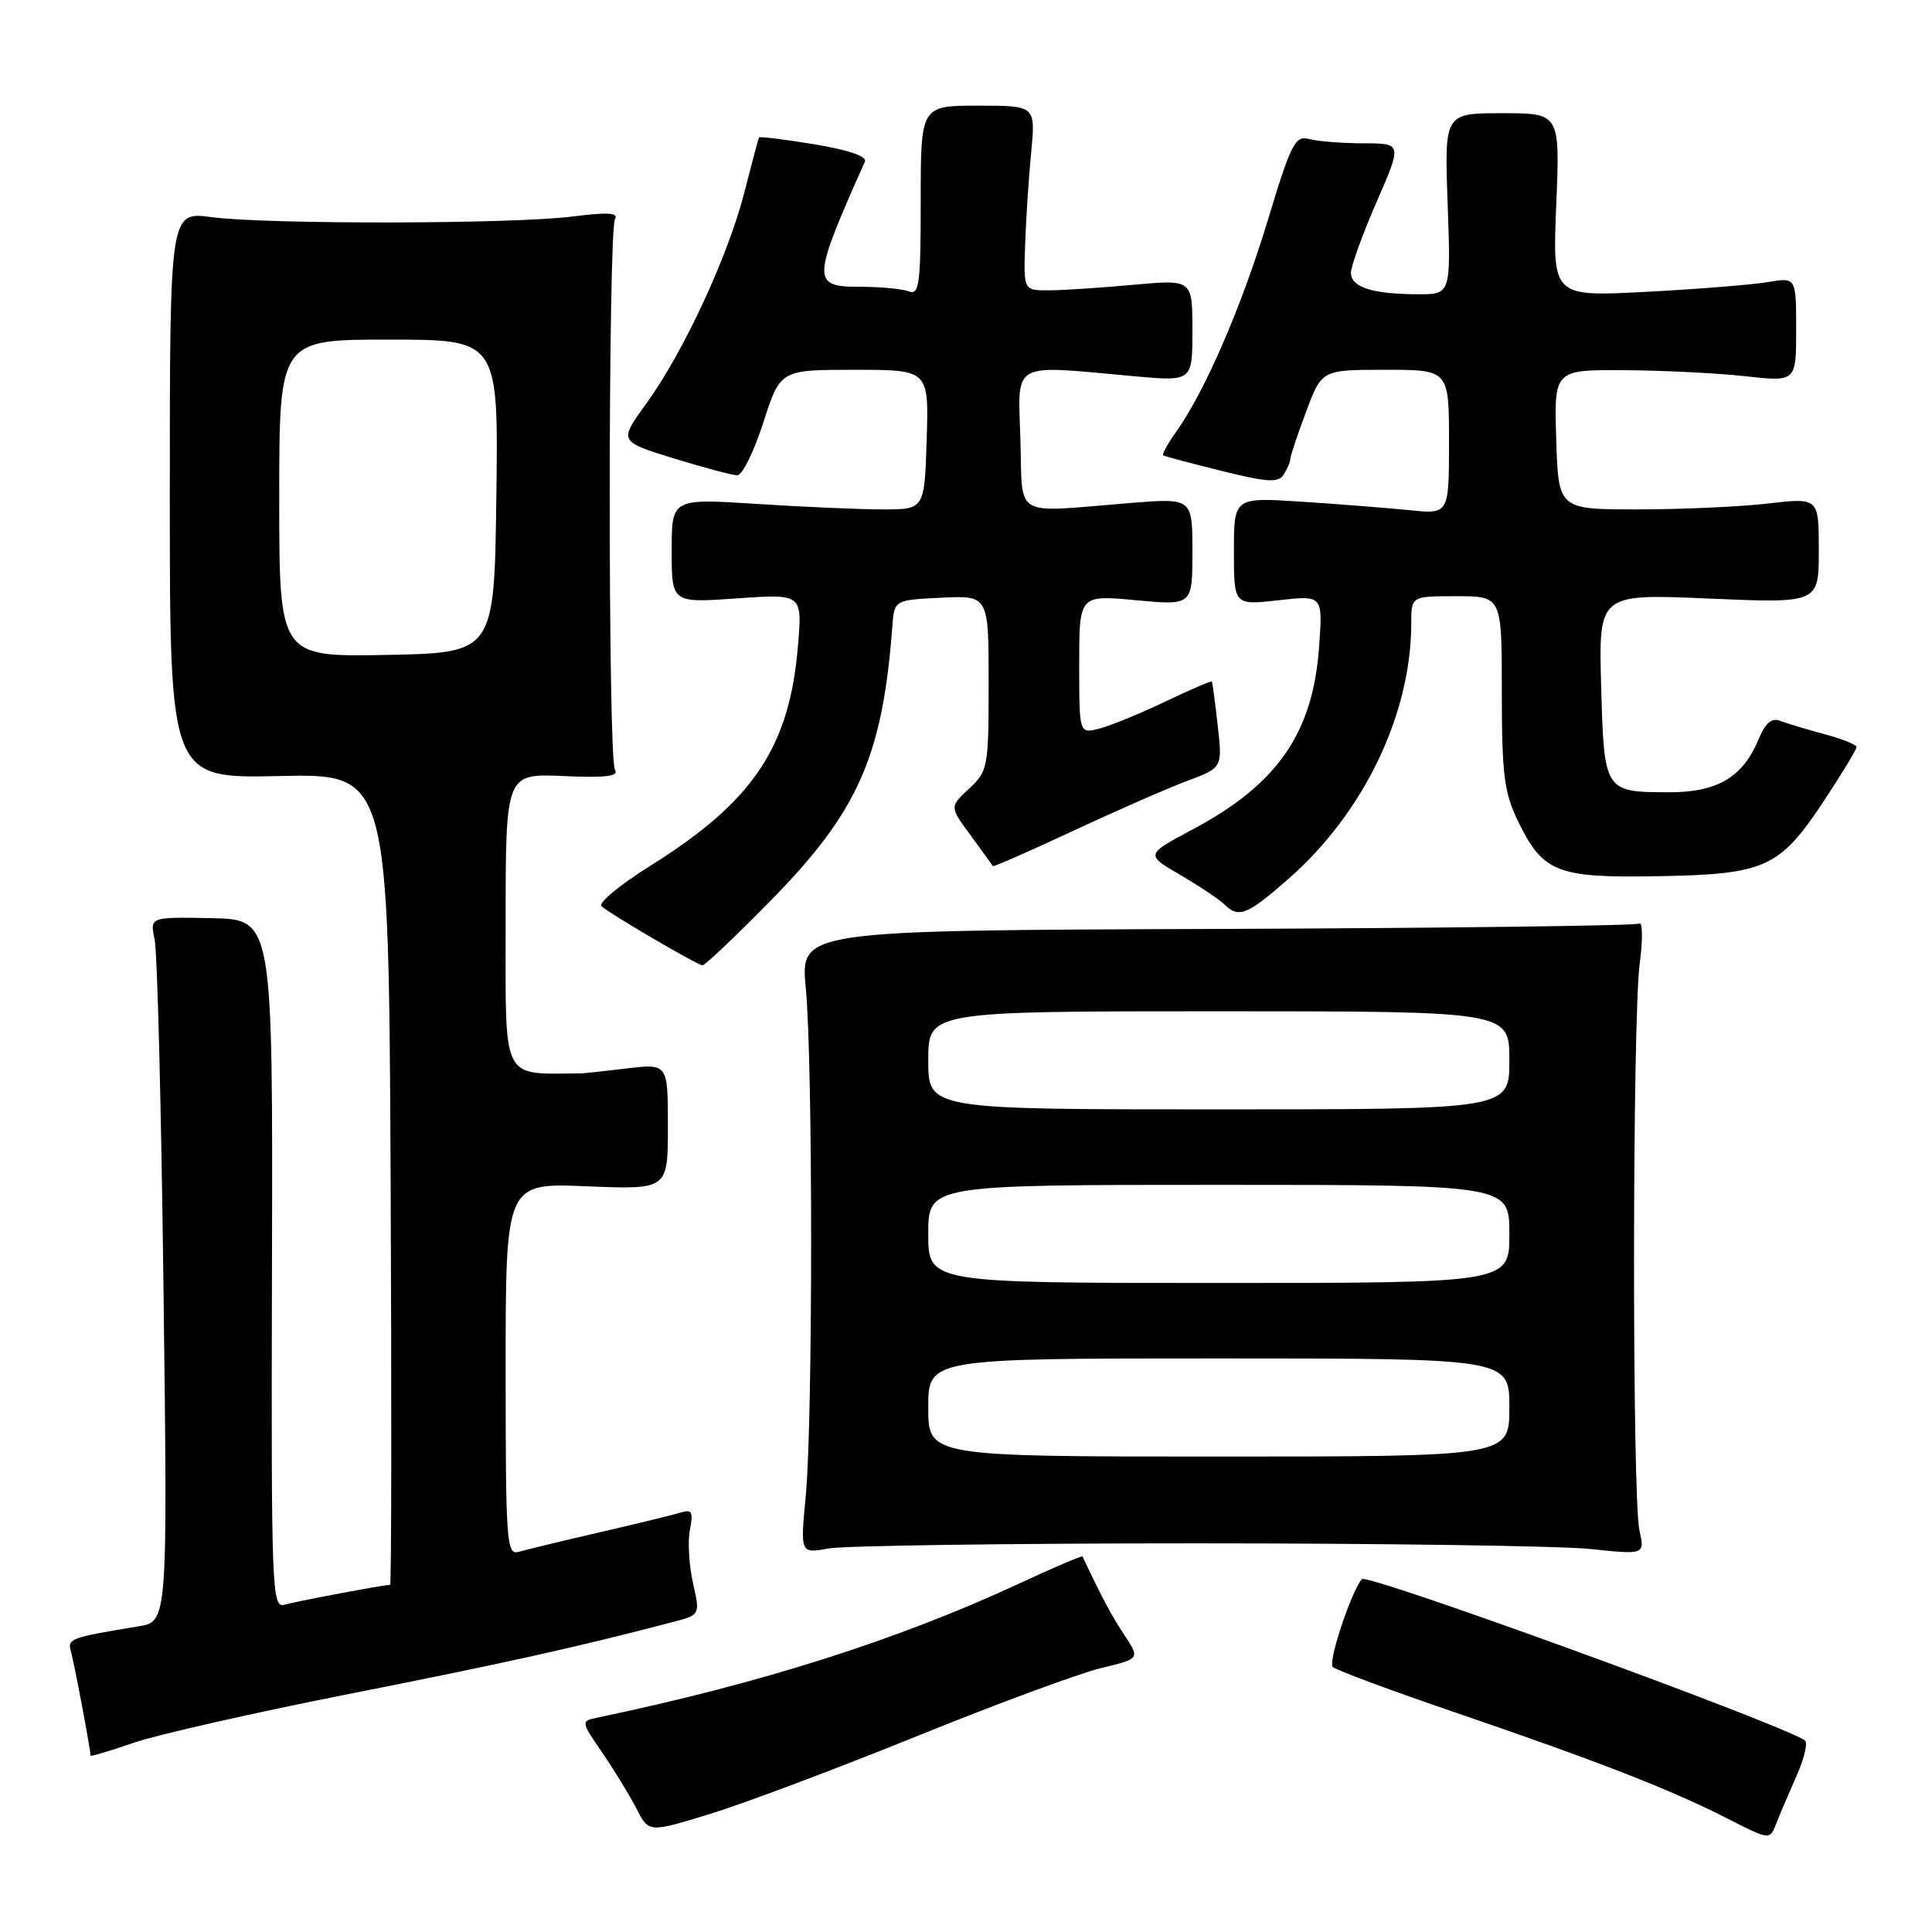 <?xml version="1.0" encoding="UTF-8" standalone="no"?>
<!DOCTYPE svg PUBLIC "-//W3C//DTD SVG 1.1//EN" "http://www.w3.org/Graphics/SVG/1.1/DTD/svg11.dtd" >
<svg xmlns="http://www.w3.org/2000/svg" xmlns:xlink="http://www.w3.org/1999/xlink" version="1.1" viewBox="0 0 256 256">
 <g >
 <path fill="currentColor"
d=" M 238.06 235.29 C 239.09 232.97 239.58 230.86 239.14 230.59 C 235.04 228.05 181.15 208.45 180.46 209.24 C 179.04 210.87 175.92 220.29 176.60 220.89 C 177.10 221.32 184.47 224.06 193.00 226.97 C 211.81 233.40 221.27 237.09 228.80 240.92 C 234.50 243.83 234.50 243.83 235.35 241.66 C 235.81 240.47 237.03 237.61 238.06 235.29 Z  M 121.47 230.06 C 132.06 225.77 143.05 221.71 145.89 221.03 C 151.06 219.79 151.06 219.79 148.98 216.64 C 147.27 214.06 146.01 211.70 143.44 206.24 C 143.37 206.10 139.53 207.74 134.91 209.89 C 118.94 217.30 100.77 223.08 79.22 227.58 C 76.94 228.05 76.94 228.05 79.83 232.28 C 81.42 234.60 83.45 237.93 84.35 239.67 C 85.97 242.85 85.97 242.85 94.10 240.35 C 98.57 238.98 110.89 234.35 121.47 230.06 Z  M 46.45 224.42 C 66.88 220.38 76.43 218.26 89.14 214.93 C 92.78 213.98 92.78 213.98 91.82 209.74 C 91.30 207.41 91.11 204.23 91.42 202.69 C 91.88 200.35 91.68 199.96 90.24 200.41 C 89.28 200.71 84.45 201.88 79.50 203.03 C 74.55 204.17 69.71 205.34 68.75 205.62 C 67.12 206.10 67.00 204.49 67.00 181.44 C 67.00 156.74 67.00 156.74 77.75 157.19 C 88.50 157.63 88.50 157.63 88.50 149.28 C 88.50 140.92 88.50 140.92 83.00 141.58 C 79.97 141.94 77.28 142.23 77.00 142.23 C 66.31 142.28 67.00 143.66 67.00 122.25 C 67.00 102.50 67.00 102.50 74.61 102.83 C 80.32 103.08 82.04 102.87 81.48 101.97 C 80.55 100.46 80.57 30.51 81.50 29.00 C 82.00 28.19 80.46 28.10 75.85 28.69 C 67.95 29.70 35.41 29.75 28.00 28.77 C 22.50 28.04 22.50 28.04 22.50 65.60 C 22.50 103.15 22.50 103.15 37.00 102.83 C 51.50 102.50 51.50 102.50 51.76 156.25 C 51.90 185.81 51.87 210.00 51.69 210.00 C 50.83 210.00 39.28 212.18 37.71 212.63 C 36.01 213.13 35.93 210.90 36.04 167.49 C 36.15 121.82 36.15 121.82 28.00 121.66 C 19.85 121.50 19.85 121.50 20.49 124.50 C 20.85 126.15 21.38 147.16 21.67 171.19 C 22.21 214.87 22.21 214.87 18.35 215.50 C 9.29 216.99 8.91 217.13 9.40 218.84 C 9.82 220.25 12.00 231.86 12.00 232.63 C 12.00 232.77 14.57 232.01 17.70 230.93 C 20.84 229.85 33.77 226.92 46.45 224.42 Z  M 158.50 204.50 C 183.25 204.50 206.75 204.84 210.73 205.25 C 217.95 206.01 217.95 206.01 217.23 202.75 C 216.26 198.41 216.29 135.08 217.27 127.68 C 217.69 124.48 217.66 122.09 217.20 122.38 C 216.74 122.66 191.55 122.98 161.21 123.09 C 106.05 123.28 106.05 123.28 106.77 130.89 C 107.72 140.78 107.71 188.26 106.77 198.18 C 106.04 205.87 106.04 205.87 109.77 205.18 C 111.82 204.81 133.75 204.50 158.50 204.50 Z  M 102.31 119.14 C 113.73 107.47 116.95 100.15 118.24 83.00 C 118.50 79.50 118.50 79.50 124.75 79.20 C 131.00 78.90 131.00 78.90 131.00 90.50 C 131.00 101.69 130.91 102.18 128.41 104.50 C 125.82 106.90 125.82 106.90 128.62 110.70 C 130.16 112.79 131.48 114.62 131.55 114.76 C 131.62 114.90 136.36 112.82 142.09 110.14 C 147.82 107.47 154.63 104.48 157.24 103.50 C 161.99 101.73 161.99 101.73 161.35 96.12 C 161.01 93.03 160.66 90.41 160.57 90.30 C 160.49 90.19 157.68 91.40 154.33 93.00 C 150.97 94.60 147.05 96.20 145.61 96.56 C 143.00 97.22 143.00 97.22 143.00 88.02 C 143.00 78.83 143.00 78.83 150.50 79.53 C 158.00 80.23 158.00 80.23 158.00 73.11 C 158.00 65.99 158.00 65.99 149.75 66.65 C 133.94 67.93 135.54 68.85 135.21 58.25 C 134.89 47.72 133.77 48.35 150.25 49.85 C 158.00 50.55 158.00 50.55 158.00 43.79 C 158.00 37.03 158.00 37.03 150.25 37.73 C 145.99 38.12 140.95 38.46 139.07 38.47 C 135.63 38.50 135.63 38.50 135.83 32.50 C 135.94 29.20 136.30 23.69 136.63 20.25 C 137.23 14.00 137.23 14.00 129.62 14.00 C 122.00 14.00 122.00 14.00 122.00 26.61 C 122.00 37.69 121.81 39.14 120.42 38.61 C 119.55 38.27 116.62 38.00 113.92 38.00 C 107.53 38.00 107.56 37.20 114.61 21.40 C 114.91 20.72 112.40 19.86 107.91 19.12 C 103.96 18.47 100.66 18.06 100.57 18.22 C 100.49 18.37 99.61 21.65 98.63 25.50 C 96.46 33.98 90.55 46.70 85.62 53.50 C 82.00 58.49 82.00 58.49 89.25 60.73 C 93.24 61.96 97.04 62.97 97.69 62.98 C 98.35 62.99 99.90 59.85 101.14 56.00 C 103.39 49.00 103.39 49.00 113.23 49.00 C 123.08 49.00 123.08 49.00 122.79 58.25 C 122.50 67.50 122.50 67.50 117.00 67.50 C 113.97 67.50 106.44 67.17 100.25 66.77 C 89.00 66.05 89.00 66.05 89.00 72.97 C 89.00 79.90 89.00 79.90 97.66 79.29 C 106.32 78.68 106.32 78.68 105.73 85.63 C 104.61 99.03 99.79 106.20 86.19 114.71 C 82.17 117.22 79.25 119.64 79.69 120.07 C 80.62 120.98 92.22 127.78 93.07 127.91 C 93.38 127.96 97.54 124.01 102.31 119.14 Z  M 170.69 116.49 C 180.71 107.72 187.00 94.64 187.00 82.55 C 187.00 79.00 187.00 79.00 193.00 79.00 C 199.00 79.00 199.00 79.00 199.00 91.68 C 199.00 102.55 199.30 104.99 201.11 108.74 C 204.45 115.63 206.26 116.35 219.81 116.10 C 233.99 115.84 235.81 115.00 241.75 106.01 C 244.09 102.46 246.00 99.31 246.00 98.99 C 246.00 98.67 244.09 97.90 241.75 97.28 C 239.41 96.65 236.78 95.86 235.89 95.52 C 234.75 95.07 233.92 95.78 233.01 97.98 C 230.93 103.00 227.53 105.00 221.12 104.98 C 212.58 104.96 212.55 104.92 212.16 90.88 C 211.83 78.68 211.83 78.68 226.41 79.31 C 241.00 79.94 241.00 79.94 241.00 72.94 C 241.00 65.94 241.00 65.94 234.25 66.72 C 230.54 67.15 222.78 67.50 217.00 67.50 C 206.50 67.50 206.50 67.50 206.21 58.25 C 205.92 49.00 205.92 49.00 215.21 49.05 C 220.32 49.08 227.54 49.44 231.25 49.85 C 238.00 50.60 238.00 50.60 238.00 43.67 C 238.00 36.74 238.00 36.74 234.25 37.38 C 232.19 37.73 224.92 38.31 218.11 38.67 C 205.71 39.32 205.71 39.32 206.21 27.16 C 206.71 15.00 206.71 15.00 199.05 15.00 C 191.39 15.00 191.39 15.00 191.82 27.00 C 192.25 39.00 192.25 39.00 187.87 38.99 C 181.83 38.97 179.00 38.06 179.01 36.13 C 179.02 35.24 180.55 31.01 182.41 26.75 C 185.79 19.00 185.79 19.00 180.65 18.99 C 177.82 18.98 174.58 18.73 173.46 18.42 C 171.62 17.93 171.07 19.00 168.00 29.15 C 164.53 40.61 159.66 51.87 155.87 57.18 C 154.72 58.80 153.94 60.22 154.14 60.34 C 154.34 60.47 157.82 61.39 161.87 62.40 C 168.02 63.92 169.39 64.00 170.11 62.86 C 170.58 62.11 170.98 61.18 170.98 60.79 C 170.99 60.40 171.93 57.58 173.07 54.54 C 175.14 49.00 175.14 49.00 183.57 49.00 C 192.00 49.00 192.00 49.00 192.00 58.57 C 192.00 68.14 192.00 68.14 186.75 67.60 C 183.86 67.31 177.45 66.80 172.50 66.48 C 163.50 65.89 163.50 65.89 163.50 73.05 C 163.50 80.20 163.50 80.20 169.39 79.54 C 175.28 78.87 175.28 78.87 174.79 85.68 C 173.97 97.15 169.30 103.90 158.02 109.91 C 151.77 113.24 151.77 113.24 156.42 115.95 C 158.98 117.45 161.59 119.19 162.23 119.83 C 164.11 121.71 165.24 121.26 170.69 116.49 Z  M 37.00 66.03 C 37.00 45.00 37.00 45.00 51.52 45.00 C 66.04 45.00 66.04 45.00 65.77 65.75 C 65.50 86.50 65.50 86.50 51.25 86.78 C 37.00 87.05 37.00 87.05 37.00 66.03 Z  M 123.00 186.50 C 123.00 180.00 123.00 180.00 161.50 180.00 C 200.00 180.00 200.00 180.00 200.00 186.50 C 200.00 193.00 200.00 193.00 161.50 193.00 C 123.00 193.00 123.00 193.00 123.00 186.50 Z  M 123.00 163.50 C 123.00 157.00 123.00 157.00 161.50 157.00 C 200.00 157.00 200.00 157.00 200.00 163.50 C 200.00 170.00 200.00 170.00 161.50 170.00 C 123.00 170.00 123.00 170.00 123.00 163.50 Z  M 123.00 140.50 C 123.00 134.00 123.00 134.00 161.50 134.00 C 200.00 134.00 200.00 134.00 200.00 140.50 C 200.00 147.00 200.00 147.00 161.50 147.00 C 123.00 147.00 123.00 147.00 123.00 140.50 Z "/>
</g>
</svg>